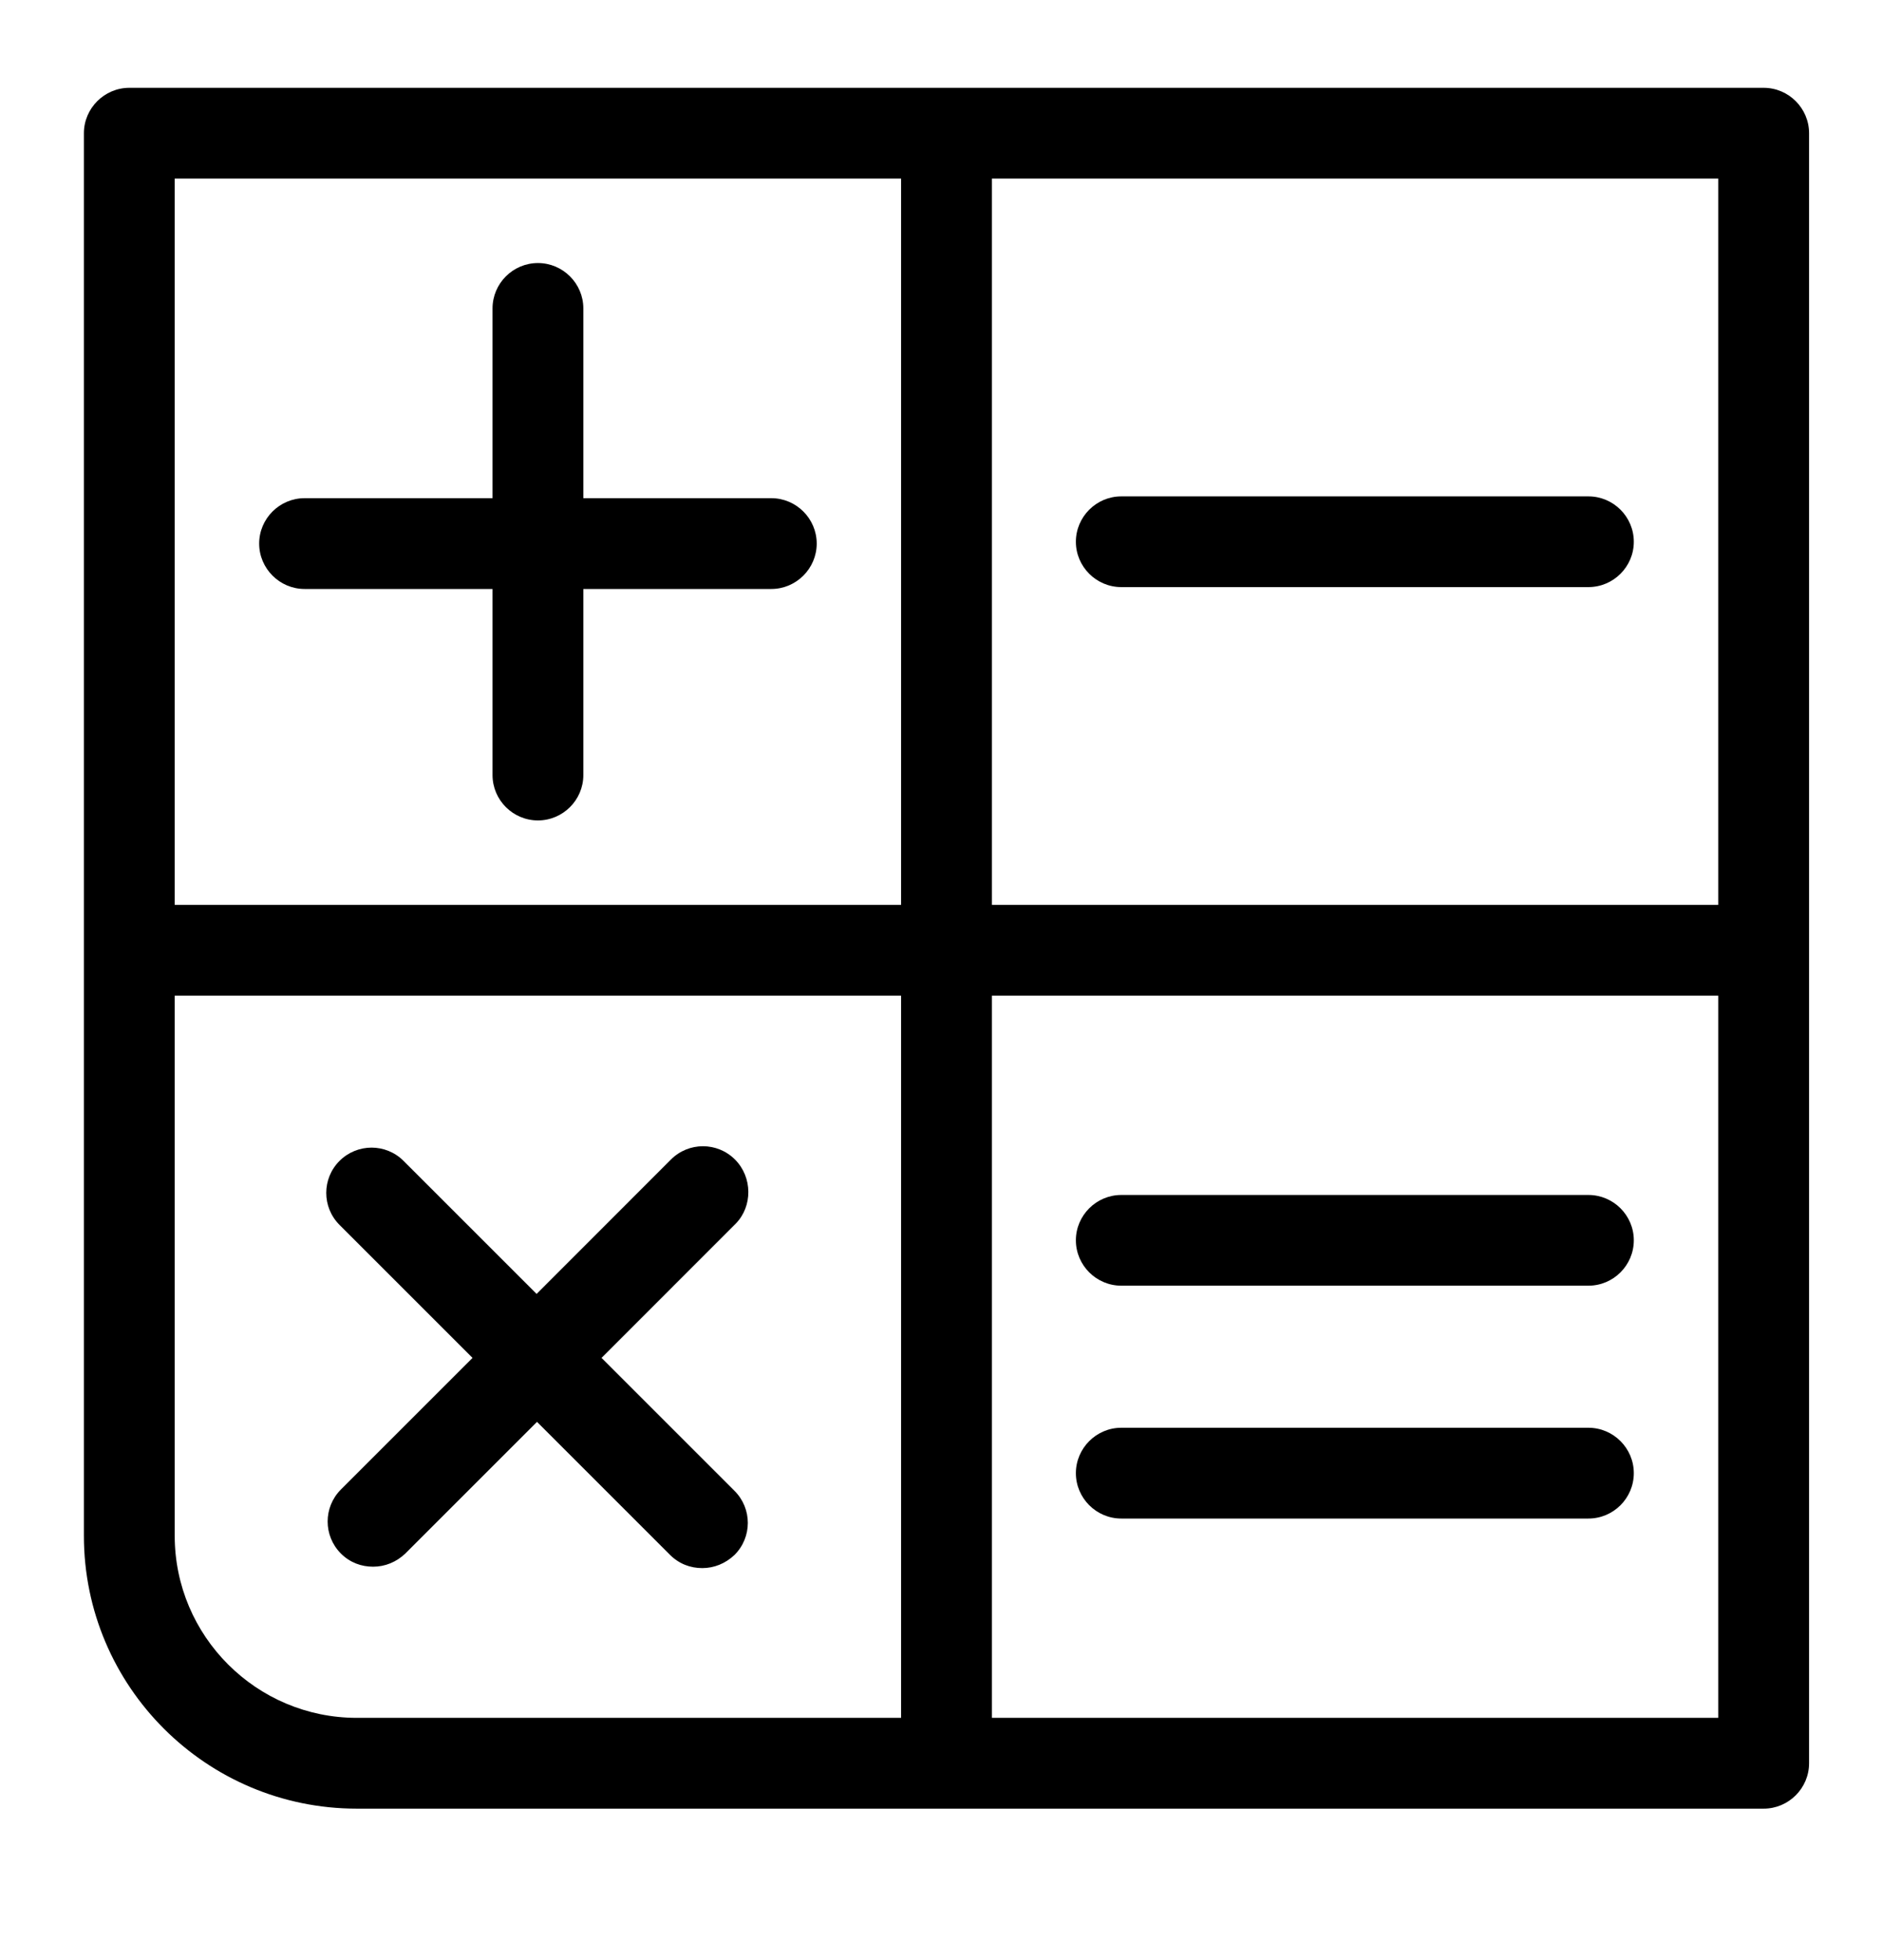 <svg width="24" height="25" viewBox="0 0 24 25" fill="none" xmlns="http://www.w3.org/2000/svg">
<path d="M22.491 1.12H12.07H1.649C1.331 1.12 1.07 1.381 1.07 1.699V12.12V19.588C1.07 21.511 2.633 23.068 4.55 23.068H12.07H22.491C22.81 23.068 23.07 22.807 23.07 22.489V12.12V1.699C23.07 1.381 22.81 1.12 22.491 1.12ZM21.912 11.541H12.649V2.278H21.912V11.541ZM2.228 2.278H11.491V11.541H2.228V2.278ZM2.228 19.588V12.699H11.491V21.91H4.55C3.27 21.91 2.228 20.868 2.228 19.588ZM21.912 21.91H12.649V12.699H21.912V21.91Z" fill="currentColor"/>
<path d="M9.836 6.354H7.439V3.934C7.439 3.615 7.178 3.355 6.86 3.355C6.541 3.355 6.281 3.615 6.281 3.934V6.354H3.884C3.566 6.354 3.305 6.614 3.305 6.933C3.305 7.251 3.566 7.512 3.884 7.512H6.281V9.885C6.281 10.204 6.541 10.464 6.86 10.464C7.178 10.464 7.439 10.204 7.439 9.885V7.512H9.836C10.154 7.512 10.415 7.251 10.415 6.933C10.415 6.614 10.154 6.354 9.836 6.354Z" fill="currentColor"/>
<path d="M9.373 14.789C9.147 14.563 8.782 14.563 8.556 14.789L6.843 16.503L5.146 14.806C4.921 14.581 4.556 14.581 4.33 14.806C4.104 15.032 4.104 15.397 4.33 15.623L6.026 17.319L4.347 18.998C4.122 19.224 4.122 19.588 4.347 19.814C4.463 19.93 4.608 19.982 4.758 19.982C4.909 19.982 5.054 19.924 5.169 19.814L6.848 18.135L8.545 19.832C8.661 19.947 8.805 20 8.956 20C9.106 20 9.251 19.942 9.367 19.832C9.593 19.606 9.593 19.241 9.367 19.015L7.671 17.319L9.384 15.605C9.598 15.385 9.598 15.015 9.373 14.789Z" fill="currentColor"/>
<path d="M14.299 7.488H20.256C20.575 7.488 20.835 7.228 20.835 6.91C20.835 6.591 20.575 6.331 20.256 6.331H14.299C13.981 6.331 13.72 6.591 13.72 6.91C13.72 7.228 13.981 7.488 14.299 7.488Z" fill="currentColor"/>
<path d="M14.299 16.398H20.256C20.575 16.398 20.835 16.138 20.835 15.819C20.835 15.501 20.575 15.241 20.256 15.241H14.299C13.981 15.241 13.72 15.501 13.72 15.819C13.72 16.138 13.981 16.398 14.299 16.398Z" fill="currentColor"/>
<path d="M14.299 19.368H20.256C20.575 19.368 20.835 19.108 20.835 18.789C20.835 18.471 20.575 18.21 20.256 18.21H14.299C13.981 18.21 13.72 18.471 13.72 18.789C13.72 19.108 13.981 19.368 14.299 19.368Z" fill="currentColor"/>
</svg>
